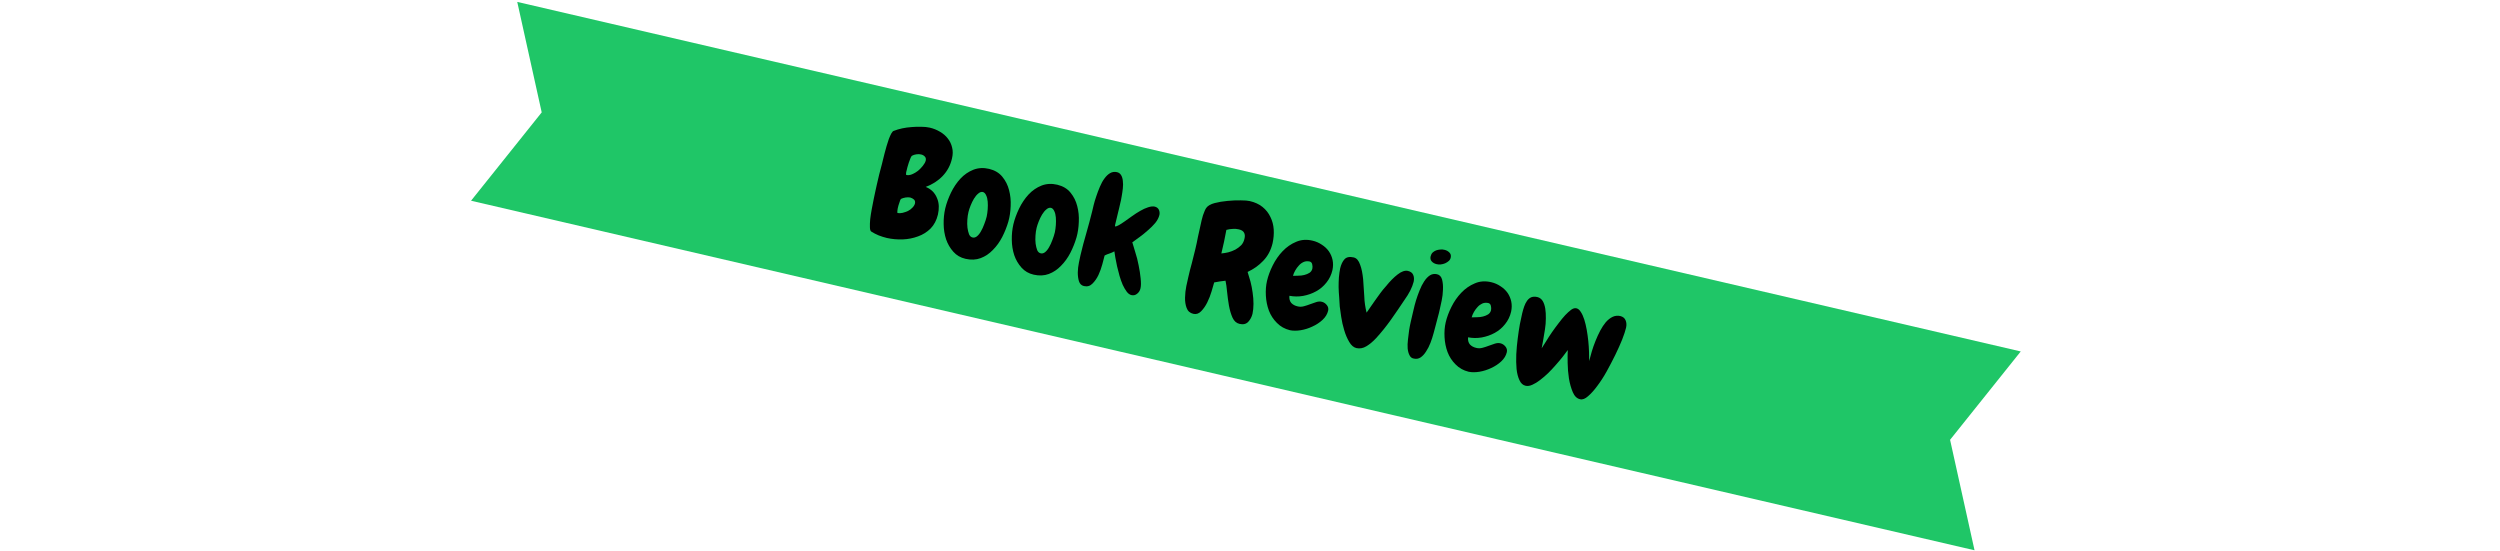 <svg xmlns="http://www.w3.org/2000/svg" xmlns:xlink="http://www.w3.org/1999/xlink" width="363" height="80" preserveAspectRatio="xMidYMid meet" version="1.0" viewBox="0 0 272.25 60" zoomAndPan="magnify"><defs><clipPath id="18acbee704"><path d="M 51 0.082 L 221 0.082 L 221 59.918 L 51 59.918 Z M 51 0.082" clip-rule="nonzero"/></clipPath><clipPath id="50c1c361fb"><path d="M 56.359 0.082 L 220.078 38.145 L 214.988 60.035 L 51.27 21.973 Z M 56.359 0.082" clip-rule="nonzero"/></clipPath><clipPath id="2936ea6327"><path d="M 56.359 0.082 L 220.078 38.145 L 214.988 60.035 L 51.27 21.973 Z M 56.359 0.082" clip-rule="nonzero"/></clipPath></defs><g clip-path="url(#18acbee704)"><g clip-path="url(#50c1c361fb)"><g clip-path="url(#2936ea6327)"><path fill="#1fc667" fill-opacity="1" fill-rule="nonzero" d="M 215.027 59.926 L 133.16 40.891 L 51.297 21.859 L 58.992 12.238 L 56.328 0.207 L 138.191 19.242 L 220.059 38.273 L 212.363 47.895 Z M 215.027 59.926"/></g></g></g><g fill="#000" fill-opacity="1"><g><g><path d="M 9.859 -7.797 C 9.691 -7.055 9.352 -6.422 8.844 -5.891 C 8.344 -5.367 7.727 -4.973 7 -4.703 C 7.32 -4.566 7.582 -4.395 7.781 -4.188 C 7.977 -3.977 8.129 -3.738 8.234 -3.469 C 8.348 -3.207 8.41 -2.922 8.422 -2.609 C 8.43 -2.305 8.398 -2 8.328 -1.688 C 8.18 -1.07 7.914 -0.566 7.531 -0.172 C 7.145 0.211 6.688 0.5 6.156 0.688 C 5.633 0.883 5.078 0.992 4.484 1.016 C 3.898 1.035 3.328 0.984 2.766 0.859 C 2.461 0.785 2.164 0.691 1.875 0.578 C 1.594 0.461 1.32 0.32 1.062 0.156 C 0.977 0.094 0.93 -0.055 0.922 -0.297 C 0.91 -0.547 0.922 -0.844 0.953 -1.188 C 0.992 -1.531 1.051 -1.898 1.125 -2.297 C 1.195 -2.691 1.27 -3.066 1.344 -3.422 C 1.414 -3.785 1.484 -4.102 1.547 -4.375 C 1.609 -4.645 1.648 -4.832 1.672 -4.938 C 1.766 -5.312 1.852 -5.691 1.938 -6.078 C 2.031 -6.461 2.129 -6.836 2.234 -7.203 C 2.254 -7.305 2.289 -7.457 2.344 -7.656 C 2.395 -7.863 2.453 -8.094 2.516 -8.344 C 2.586 -8.602 2.66 -8.867 2.734 -9.141 C 2.816 -9.422 2.898 -9.68 2.984 -9.922 C 3.078 -10.16 3.164 -10.359 3.25 -10.516 C 3.344 -10.68 3.426 -10.773 3.5 -10.797 C 3.789 -10.91 4.102 -11.004 4.438 -11.078 C 4.77 -11.148 5.113 -11.195 5.469 -11.219 C 5.82 -11.25 6.164 -11.258 6.5 -11.25 C 6.844 -11.25 7.156 -11.219 7.438 -11.156 C 7.844 -11.062 8.219 -10.91 8.562 -10.703 C 8.906 -10.504 9.188 -10.258 9.406 -9.969 C 9.633 -9.688 9.789 -9.359 9.875 -8.984 C 9.969 -8.617 9.961 -8.223 9.859 -7.797 Z M 7 -7.562 C 7.039 -7.75 7.008 -7.895 6.906 -8 C 6.812 -8.113 6.676 -8.191 6.5 -8.234 C 6.344 -8.273 6.172 -8.281 5.984 -8.25 C 5.805 -8.227 5.645 -8.176 5.5 -8.094 C 5.457 -8.07 5.406 -7.988 5.344 -7.844 C 5.281 -7.695 5.219 -7.531 5.156 -7.344 C 5.094 -7.164 5.039 -6.992 5 -6.828 C 4.957 -6.66 4.93 -6.551 4.922 -6.5 C 4.91 -6.477 4.898 -6.441 4.891 -6.391 C 4.879 -6.336 4.867 -6.281 4.859 -6.219 C 4.859 -6.164 4.859 -6.113 4.859 -6.062 C 4.859 -6.02 4.867 -6 4.891 -6 C 5.078 -5.957 5.285 -5.984 5.516 -6.078 C 5.742 -6.172 5.957 -6.297 6.156 -6.453 C 6.352 -6.617 6.531 -6.801 6.688 -7 C 6.852 -7.207 6.957 -7.395 7 -7.562 Z M 5.828 -2.891 C 5.867 -3.078 5.832 -3.223 5.719 -3.328 C 5.602 -3.43 5.469 -3.504 5.312 -3.547 C 5.156 -3.578 4.984 -3.578 4.797 -3.547 C 4.617 -3.516 4.461 -3.469 4.328 -3.406 C 4.297 -3.395 4.258 -3.344 4.219 -3.25 C 4.188 -3.156 4.156 -3.062 4.125 -2.969 C 4.094 -2.875 4.062 -2.781 4.031 -2.688 C 4.008 -2.594 3.992 -2.531 3.984 -2.5 C 3.984 -2.477 3.973 -2.438 3.953 -2.375 C 3.941 -2.312 3.93 -2.242 3.922 -2.172 C 3.91 -2.098 3.906 -2.031 3.906 -1.969 C 3.906 -1.906 3.914 -1.867 3.938 -1.859 C 4.094 -1.828 4.27 -1.832 4.469 -1.875 C 4.676 -1.926 4.875 -1.992 5.062 -2.078 C 5.25 -2.172 5.41 -2.289 5.547 -2.438 C 5.691 -2.582 5.785 -2.734 5.828 -2.891 Z M 5.828 -2.891" transform="translate(93.812, 25.056)"/></g></g></g><g fill="#000" fill-opacity="1"><g><g><path d="M 3.453 1.297 C 2.898 1.172 2.453 0.91 2.109 0.516 C 1.766 0.129 1.504 -0.316 1.328 -0.828 C 1.16 -1.348 1.07 -1.898 1.062 -2.484 C 1.051 -3.078 1.109 -3.645 1.234 -4.188 C 1.367 -4.75 1.578 -5.32 1.859 -5.906 C 2.141 -6.488 2.484 -7 2.891 -7.438 C 3.297 -7.875 3.766 -8.195 4.297 -8.406 C 4.828 -8.613 5.398 -8.645 6.016 -8.5 C 6.629 -8.352 7.109 -8.066 7.453 -7.641 C 7.805 -7.211 8.051 -6.723 8.188 -6.172 C 8.332 -5.629 8.391 -5.051 8.359 -4.438 C 8.336 -3.832 8.254 -3.273 8.109 -2.766 C 7.941 -2.191 7.719 -1.629 7.438 -1.078 C 7.156 -0.535 6.816 -0.066 6.422 0.328 C 6.035 0.734 5.594 1.031 5.094 1.219 C 4.594 1.406 4.047 1.43 3.453 1.297 Z M 5.328 -5.984 C 5.16 -6.016 4.992 -5.957 4.828 -5.812 C 4.66 -5.676 4.504 -5.488 4.359 -5.25 C 4.223 -5.02 4.102 -4.773 4 -4.516 C 3.895 -4.254 3.816 -4.02 3.766 -3.812 C 3.703 -3.551 3.66 -3.266 3.641 -2.953 C 3.617 -2.648 3.625 -2.359 3.656 -2.078 C 3.695 -1.805 3.754 -1.57 3.828 -1.375 C 3.91 -1.188 4.035 -1.07 4.203 -1.031 C 4.367 -0.988 4.531 -1.031 4.688 -1.156 C 4.852 -1.289 5 -1.473 5.125 -1.703 C 5.258 -1.93 5.379 -2.191 5.484 -2.484 C 5.598 -2.773 5.688 -3.051 5.75 -3.312 C 5.801 -3.551 5.836 -3.816 5.859 -4.109 C 5.879 -4.398 5.879 -4.676 5.859 -4.938 C 5.836 -5.207 5.781 -5.438 5.688 -5.625 C 5.602 -5.82 5.484 -5.941 5.328 -5.984 Z M 5.328 -5.984" transform="translate(101.702, 26.891)"/></g></g></g><g fill="#000" fill-opacity="1"><g><g><path d="M 3.453 1.297 C 2.898 1.172 2.453 0.91 2.109 0.516 C 1.766 0.129 1.504 -0.316 1.328 -0.828 C 1.16 -1.348 1.07 -1.898 1.062 -2.484 C 1.051 -3.078 1.109 -3.645 1.234 -4.188 C 1.367 -4.75 1.578 -5.32 1.859 -5.906 C 2.141 -6.488 2.484 -7 2.891 -7.438 C 3.297 -7.875 3.766 -8.195 4.297 -8.406 C 4.828 -8.613 5.398 -8.645 6.016 -8.5 C 6.629 -8.352 7.109 -8.066 7.453 -7.641 C 7.805 -7.211 8.051 -6.723 8.188 -6.172 C 8.332 -5.629 8.391 -5.051 8.359 -4.438 C 8.336 -3.832 8.254 -3.273 8.109 -2.766 C 7.941 -2.191 7.719 -1.629 7.438 -1.078 C 7.156 -0.535 6.816 -0.066 6.422 0.328 C 6.035 0.734 5.594 1.031 5.094 1.219 C 4.594 1.406 4.047 1.43 3.453 1.297 Z M 5.328 -5.984 C 5.16 -6.016 4.992 -5.957 4.828 -5.812 C 4.66 -5.676 4.504 -5.488 4.359 -5.25 C 4.223 -5.02 4.102 -4.773 4 -4.516 C 3.895 -4.254 3.816 -4.02 3.766 -3.812 C 3.703 -3.551 3.66 -3.266 3.641 -2.953 C 3.617 -2.648 3.625 -2.359 3.656 -2.078 C 3.695 -1.805 3.754 -1.57 3.828 -1.375 C 3.91 -1.188 4.035 -1.07 4.203 -1.031 C 4.367 -0.988 4.531 -1.031 4.688 -1.156 C 4.852 -1.289 5 -1.473 5.125 -1.703 C 5.258 -1.93 5.379 -2.191 5.484 -2.484 C 5.598 -2.773 5.688 -3.051 5.75 -3.312 C 5.801 -3.551 5.836 -3.816 5.859 -4.109 C 5.879 -4.398 5.879 -4.676 5.859 -4.938 C 5.836 -5.207 5.781 -5.438 5.688 -5.625 C 5.602 -5.82 5.484 -5.941 5.328 -5.984 Z M 5.328 -5.984" transform="translate(109.123, 28.616)"/></g></g></g><g fill="#000" fill-opacity="1"><g><g><path d="M 9.719 -6.938 C 9.645 -6.633 9.492 -6.344 9.266 -6.062 C 9.035 -5.789 8.77 -5.523 8.469 -5.266 C 8.176 -5.004 7.875 -4.758 7.562 -4.531 C 7.258 -4.312 6.992 -4.117 6.766 -3.953 C 6.848 -3.672 6.957 -3.305 7.094 -2.859 C 7.238 -2.422 7.359 -1.953 7.453 -1.453 C 7.555 -0.961 7.629 -0.488 7.672 -0.031 C 7.723 0.426 7.719 0.789 7.656 1.062 C 7.602 1.301 7.484 1.492 7.297 1.641 C 7.117 1.797 6.91 1.848 6.672 1.797 C 6.484 1.754 6.312 1.629 6.156 1.422 C 6 1.211 5.852 0.961 5.719 0.672 C 5.594 0.379 5.477 0.055 5.375 -0.297 C 5.281 -0.66 5.191 -1.004 5.109 -1.328 C 5.035 -1.66 4.973 -1.973 4.922 -2.266 C 4.867 -2.566 4.832 -2.801 4.812 -2.969 C 4.645 -2.875 4.469 -2.797 4.281 -2.734 C 4.102 -2.68 3.926 -2.609 3.75 -2.516 C 3.695 -2.285 3.613 -1.969 3.5 -1.562 C 3.395 -1.164 3.254 -0.773 3.078 -0.391 C 2.898 -0.016 2.68 0.297 2.422 0.547 C 2.172 0.805 1.863 0.895 1.5 0.812 C 1.227 0.75 1.047 0.57 0.953 0.281 C 0.867 0 0.828 -0.316 0.828 -0.672 C 0.836 -1.035 0.879 -1.395 0.953 -1.75 C 1.023 -2.113 1.082 -2.383 1.125 -2.562 C 1.312 -3.352 1.52 -4.141 1.75 -4.922 C 1.977 -5.711 2.191 -6.508 2.391 -7.312 C 2.43 -7.5 2.488 -7.738 2.562 -8.031 C 2.633 -8.32 2.727 -8.633 2.844 -8.969 C 2.957 -9.312 3.086 -9.656 3.234 -10 C 3.379 -10.352 3.547 -10.656 3.734 -10.906 C 3.922 -11.164 4.125 -11.359 4.344 -11.484 C 4.57 -11.617 4.82 -11.656 5.094 -11.594 C 5.289 -11.551 5.441 -11.441 5.547 -11.266 C 5.648 -11.098 5.711 -10.891 5.734 -10.641 C 5.766 -10.391 5.766 -10.117 5.734 -9.828 C 5.703 -9.535 5.66 -9.25 5.609 -8.969 C 5.566 -8.695 5.516 -8.441 5.453 -8.203 C 5.398 -7.961 5.359 -7.781 5.328 -7.656 C 5.305 -7.551 5.27 -7.406 5.219 -7.219 C 5.176 -7.031 5.129 -6.832 5.078 -6.625 C 5.023 -6.414 4.977 -6.223 4.938 -6.047 C 4.895 -5.879 4.875 -5.758 4.875 -5.688 C 4.957 -5.664 5.094 -5.707 5.281 -5.812 C 5.469 -5.914 5.688 -6.055 5.938 -6.234 C 6.188 -6.422 6.457 -6.613 6.75 -6.812 C 7.039 -7.02 7.332 -7.207 7.625 -7.375 C 7.926 -7.551 8.211 -7.68 8.484 -7.766 C 8.766 -7.859 9.004 -7.883 9.203 -7.844 C 9.422 -7.789 9.57 -7.676 9.656 -7.5 C 9.738 -7.32 9.758 -7.133 9.719 -6.938 Z M 9.719 -6.938" transform="translate(116.543, 30.341)"/></g></g></g><g fill="#000" fill-opacity="1"><g><g><path d="M 10.375 -6.562 C 10.195 -5.812 9.863 -5.18 9.375 -4.672 C 8.895 -4.16 8.32 -3.75 7.656 -3.438 C 7.758 -3.125 7.863 -2.773 7.969 -2.391 C 8.07 -2.004 8.148 -1.602 8.203 -1.188 C 8.266 -0.77 8.297 -0.363 8.297 0.031 C 8.297 0.438 8.258 0.801 8.188 1.125 C 8.102 1.469 7.945 1.758 7.719 2 C 7.488 2.238 7.176 2.312 6.781 2.219 C 6.445 2.145 6.191 1.922 6.016 1.547 C 5.848 1.172 5.719 0.734 5.625 0.234 C 5.539 -0.266 5.473 -0.766 5.422 -1.266 C 5.379 -1.766 5.32 -2.172 5.25 -2.484 C 5.051 -2.461 4.848 -2.438 4.641 -2.406 C 4.43 -2.375 4.223 -2.336 4.016 -2.297 C 3.941 -2.055 3.848 -1.734 3.734 -1.328 C 3.617 -0.922 3.461 -0.52 3.266 -0.125 C 3.078 0.258 2.852 0.582 2.594 0.844 C 2.344 1.102 2.062 1.195 1.75 1.125 C 1.383 1.039 1.141 0.828 1.016 0.484 C 0.891 0.148 0.832 -0.223 0.844 -0.641 C 0.852 -1.066 0.898 -1.488 0.984 -1.906 C 1.066 -2.32 1.141 -2.648 1.203 -2.891 C 1.316 -3.398 1.441 -3.895 1.578 -4.375 C 1.711 -4.863 1.836 -5.363 1.953 -5.875 C 2.066 -6.344 2.164 -6.805 2.25 -7.266 C 2.344 -7.723 2.445 -8.191 2.562 -8.672 C 2.582 -8.785 2.613 -8.926 2.656 -9.094 C 2.695 -9.258 2.742 -9.43 2.797 -9.609 C 2.859 -9.785 2.922 -9.945 2.984 -10.094 C 3.047 -10.25 3.113 -10.367 3.188 -10.453 C 3.344 -10.66 3.633 -10.82 4.062 -10.938 C 4.5 -11.051 4.961 -11.129 5.453 -11.172 C 5.953 -11.223 6.43 -11.242 6.891 -11.234 C 7.348 -11.234 7.68 -11.207 7.891 -11.156 C 8.441 -11.031 8.906 -10.816 9.281 -10.516 C 9.656 -10.211 9.941 -9.848 10.141 -9.422 C 10.348 -9.004 10.469 -8.551 10.5 -8.062 C 10.531 -7.57 10.488 -7.07 10.375 -6.562 Z M 7.312 -7.047 C 7.383 -7.328 7.367 -7.551 7.266 -7.719 C 7.172 -7.895 6.977 -8.016 6.688 -8.078 C 6.477 -8.129 6.254 -8.145 6.016 -8.125 C 5.773 -8.113 5.551 -8.078 5.344 -8.016 C 5.188 -7.148 5.004 -6.297 4.797 -5.453 C 5.047 -5.473 5.301 -5.516 5.562 -5.578 C 5.832 -5.648 6.086 -5.75 6.328 -5.875 C 6.566 -6.008 6.773 -6.164 6.953 -6.344 C 7.129 -6.531 7.25 -6.766 7.312 -7.047 Z M 7.312 -7.047" transform="translate(128.208, 33.053)"/></g></g></g><g fill="#000" fill-opacity="1"><g><g><path d="M 7.953 -1.188 C 7.867 -0.82 7.664 -0.488 7.344 -0.188 C 7.031 0.102 6.664 0.344 6.25 0.531 C 5.844 0.727 5.414 0.863 4.969 0.938 C 4.531 1.008 4.141 1.008 3.797 0.938 C 3.234 0.801 2.758 0.535 2.375 0.141 C 1.988 -0.242 1.695 -0.691 1.5 -1.203 C 1.312 -1.711 1.203 -2.254 1.172 -2.828 C 1.141 -3.398 1.18 -3.938 1.297 -4.438 C 1.422 -4.977 1.629 -5.539 1.922 -6.125 C 2.211 -6.707 2.57 -7.223 3 -7.672 C 3.426 -8.117 3.914 -8.457 4.469 -8.688 C 5.02 -8.926 5.617 -8.969 6.266 -8.812 C 6.629 -8.727 6.961 -8.582 7.266 -8.375 C 7.578 -8.176 7.832 -7.938 8.031 -7.656 C 8.227 -7.375 8.363 -7.055 8.438 -6.703 C 8.508 -6.359 8.504 -5.992 8.422 -5.609 C 8.305 -5.098 8.086 -4.645 7.766 -4.25 C 7.453 -3.852 7.078 -3.535 6.641 -3.297 C 6.203 -3.055 5.727 -2.891 5.219 -2.797 C 4.719 -2.711 4.223 -2.719 3.734 -2.812 C 3.703 -2.488 3.77 -2.227 3.938 -2.031 C 4.113 -1.844 4.348 -1.719 4.641 -1.656 C 4.859 -1.602 5.082 -1.609 5.312 -1.672 C 5.539 -1.734 5.766 -1.805 5.984 -1.891 C 6.211 -1.973 6.438 -2.051 6.656 -2.125 C 6.875 -2.195 7.082 -2.207 7.281 -2.156 C 7.488 -2.102 7.664 -1.984 7.812 -1.797 C 7.957 -1.617 8.004 -1.414 7.953 -1.188 Z M 6.234 -5.766 C 6.266 -5.91 6.258 -6.066 6.219 -6.234 C 6.188 -6.398 6.094 -6.504 5.938 -6.547 C 5.688 -6.598 5.461 -6.578 5.266 -6.484 C 5.078 -6.398 4.91 -6.273 4.766 -6.109 C 4.617 -5.953 4.488 -5.773 4.375 -5.578 C 4.258 -5.379 4.176 -5.18 4.125 -4.984 C 4.289 -4.992 4.484 -5 4.703 -5 C 4.93 -5 5.148 -5.023 5.359 -5.078 C 5.566 -5.129 5.754 -5.207 5.922 -5.312 C 6.086 -5.426 6.191 -5.578 6.234 -5.766 Z M 6.234 -5.766" transform="translate(136.681, 35.023)"/></g></g></g><g fill="#000" fill-opacity="1"><g><g><path d="M 8.812 -4.062 C 8.363 -3.383 7.879 -2.676 7.359 -1.938 C 6.836 -1.207 6.301 -0.539 5.75 0.062 C 5.395 0.445 5.039 0.742 4.688 0.953 C 4.332 1.172 3.969 1.238 3.594 1.156 C 3.289 1.082 3.031 0.859 2.812 0.484 C 2.594 0.117 2.41 -0.305 2.266 -0.797 C 2.117 -1.285 2.008 -1.77 1.938 -2.25 C 1.863 -2.727 1.812 -3.102 1.781 -3.375 C 1.77 -3.688 1.75 -4.02 1.719 -4.375 C 1.688 -4.738 1.664 -5.109 1.656 -5.484 C 1.656 -5.836 1.664 -6.191 1.688 -6.547 C 1.719 -6.898 1.766 -7.227 1.828 -7.531 C 1.93 -7.957 2.086 -8.285 2.297 -8.516 C 2.516 -8.754 2.848 -8.82 3.297 -8.719 C 3.473 -8.676 3.613 -8.586 3.719 -8.453 C 3.832 -8.316 3.926 -8.141 4 -7.922 C 4.082 -7.711 4.148 -7.473 4.203 -7.203 C 4.254 -6.93 4.297 -6.645 4.328 -6.344 C 4.348 -6.039 4.367 -5.723 4.391 -5.391 C 4.41 -5.066 4.43 -4.758 4.453 -4.469 C 4.461 -4.164 4.488 -3.867 4.531 -3.578 C 4.57 -3.297 4.629 -3.004 4.703 -2.703 C 4.828 -2.891 4.969 -3.094 5.125 -3.312 C 5.281 -3.531 5.445 -3.77 5.625 -4.031 C 5.801 -4.289 5.988 -4.551 6.188 -4.812 C 6.383 -5.082 6.594 -5.336 6.812 -5.578 C 7.238 -6.109 7.66 -6.535 8.078 -6.859 C 8.504 -7.191 8.879 -7.32 9.203 -7.25 C 9.504 -7.176 9.695 -7.031 9.781 -6.812 C 9.875 -6.602 9.891 -6.352 9.828 -6.062 C 9.754 -5.77 9.629 -5.445 9.453 -5.094 C 9.273 -4.75 9.062 -4.406 8.812 -4.062 Z M 8.812 -4.062" transform="translate(144.118, 36.751)"/></g></g></g><g fill="#000" fill-opacity="1"><g><g><path d="M 5.797 -10.578 C 5.766 -10.422 5.691 -10.297 5.578 -10.203 C 5.473 -10.109 5.344 -10.023 5.188 -9.953 C 5.039 -9.891 4.879 -9.848 4.703 -9.828 C 4.535 -9.816 4.391 -9.828 4.266 -9.859 C 4.047 -9.91 3.867 -10.008 3.734 -10.156 C 3.598 -10.301 3.555 -10.488 3.609 -10.719 C 3.648 -10.883 3.723 -11.02 3.828 -11.125 C 3.941 -11.227 4.066 -11.305 4.203 -11.359 C 4.348 -11.41 4.5 -11.441 4.656 -11.453 C 4.812 -11.473 4.961 -11.461 5.109 -11.422 C 5.316 -11.379 5.492 -11.285 5.641 -11.141 C 5.797 -10.992 5.848 -10.805 5.797 -10.578 Z M 4.625 -5.031 C 4.594 -4.875 4.555 -4.711 4.516 -4.547 C 4.473 -4.379 4.43 -4.223 4.391 -4.078 C 4.336 -3.898 4.273 -3.66 4.203 -3.359 C 4.129 -3.055 4.039 -2.723 3.938 -2.359 C 3.844 -2.004 3.727 -1.648 3.594 -1.297 C 3.457 -0.941 3.297 -0.625 3.109 -0.344 C 2.93 -0.062 2.734 0.148 2.516 0.297 C 2.297 0.441 2.051 0.484 1.781 0.422 C 1.57 0.391 1.414 0.27 1.312 0.062 C 1.207 -0.133 1.141 -0.379 1.109 -0.672 C 1.086 -0.973 1.098 -1.297 1.141 -1.641 C 1.18 -1.992 1.223 -2.332 1.266 -2.656 C 1.316 -2.977 1.375 -3.273 1.438 -3.547 C 1.5 -3.816 1.547 -4.02 1.578 -4.156 C 1.617 -4.32 1.676 -4.566 1.75 -4.891 C 1.82 -5.211 1.91 -5.551 2.016 -5.906 C 2.129 -6.27 2.258 -6.633 2.406 -7 C 2.551 -7.375 2.719 -7.703 2.906 -7.984 C 3.094 -8.273 3.301 -8.492 3.531 -8.641 C 3.758 -8.785 4.016 -8.828 4.297 -8.766 C 4.586 -8.703 4.773 -8.504 4.859 -8.172 C 4.941 -7.848 4.973 -7.484 4.953 -7.078 C 4.941 -6.68 4.895 -6.285 4.812 -5.891 C 4.727 -5.504 4.664 -5.219 4.625 -5.031 Z M 4.625 -5.031" transform="translate(152.186, 38.627)"/></g></g></g><g fill="#000" fill-opacity="1"><g><g><path d="M 7.953 -1.188 C 7.867 -0.82 7.664 -0.488 7.344 -0.188 C 7.031 0.102 6.664 0.344 6.25 0.531 C 5.844 0.727 5.414 0.863 4.969 0.938 C 4.531 1.008 4.141 1.008 3.797 0.938 C 3.234 0.801 2.758 0.535 2.375 0.141 C 1.988 -0.242 1.695 -0.691 1.5 -1.203 C 1.312 -1.711 1.203 -2.254 1.172 -2.828 C 1.141 -3.398 1.18 -3.938 1.297 -4.438 C 1.422 -4.977 1.629 -5.539 1.922 -6.125 C 2.211 -6.707 2.57 -7.223 3 -7.672 C 3.426 -8.117 3.914 -8.457 4.469 -8.688 C 5.02 -8.926 5.617 -8.969 6.266 -8.812 C 6.629 -8.727 6.961 -8.582 7.266 -8.375 C 7.578 -8.176 7.832 -7.938 8.031 -7.656 C 8.227 -7.375 8.363 -7.055 8.438 -6.703 C 8.508 -6.359 8.504 -5.992 8.422 -5.609 C 8.305 -5.098 8.086 -4.645 7.766 -4.25 C 7.453 -3.852 7.078 -3.535 6.641 -3.297 C 6.203 -3.055 5.727 -2.891 5.219 -2.797 C 4.719 -2.711 4.223 -2.719 3.734 -2.812 C 3.703 -2.488 3.77 -2.227 3.938 -2.031 C 4.113 -1.844 4.348 -1.719 4.641 -1.656 C 4.859 -1.602 5.082 -1.609 5.312 -1.672 C 5.539 -1.734 5.766 -1.805 5.984 -1.891 C 6.211 -1.973 6.438 -2.051 6.656 -2.125 C 6.875 -2.195 7.082 -2.207 7.281 -2.156 C 7.488 -2.102 7.664 -1.984 7.812 -1.797 C 7.957 -1.617 8.004 -1.414 7.953 -1.188 Z M 6.234 -5.766 C 6.266 -5.91 6.258 -6.066 6.219 -6.234 C 6.188 -6.398 6.094 -6.504 5.938 -6.547 C 5.688 -6.598 5.461 -6.578 5.266 -6.484 C 5.078 -6.398 4.91 -6.273 4.766 -6.109 C 4.617 -5.953 4.488 -5.773 4.375 -5.578 C 4.258 -5.379 4.176 -5.18 4.125 -4.984 C 4.289 -4.992 4.484 -5 4.703 -5 C 4.93 -5 5.148 -5.023 5.359 -5.078 C 5.566 -5.129 5.754 -5.207 5.922 -5.312 C 6.086 -5.426 6.191 -5.578 6.234 -5.766 Z M 6.234 -5.766" transform="translate(156.139, 39.546)"/></g></g></g><g fill="#000" fill-opacity="1"><g><g><path d="M 8.5 2.203 C 8.156 2.129 7.891 1.875 7.703 1.438 C 7.516 1 7.375 0.5 7.281 -0.062 C 7.195 -0.625 7.148 -1.188 7.141 -1.75 C 7.129 -2.32 7.133 -2.789 7.156 -3.156 C 7.02 -2.969 6.844 -2.734 6.625 -2.453 C 6.406 -2.172 6.16 -1.879 5.891 -1.578 C 5.629 -1.273 5.348 -0.973 5.047 -0.672 C 4.742 -0.379 4.441 -0.117 4.141 0.109 C 3.848 0.336 3.566 0.508 3.297 0.625 C 3.023 0.75 2.781 0.785 2.562 0.734 C 2.27 0.672 2.047 0.469 1.891 0.125 C 1.734 -0.207 1.629 -0.613 1.578 -1.094 C 1.535 -1.582 1.523 -2.113 1.547 -2.688 C 1.578 -3.27 1.629 -3.844 1.703 -4.406 C 1.773 -4.969 1.852 -5.488 1.938 -5.969 C 2.031 -6.445 2.113 -6.836 2.188 -7.141 C 2.25 -7.398 2.32 -7.648 2.406 -7.891 C 2.488 -8.129 2.594 -8.336 2.719 -8.516 C 2.852 -8.703 3.008 -8.832 3.188 -8.906 C 3.375 -8.977 3.598 -8.984 3.859 -8.922 C 4.098 -8.859 4.285 -8.719 4.422 -8.5 C 4.555 -8.281 4.648 -8.004 4.703 -7.672 C 4.754 -7.348 4.773 -6.988 4.766 -6.594 C 4.766 -6.207 4.734 -5.816 4.672 -5.422 C 4.617 -5.023 4.555 -4.645 4.484 -4.281 C 4.422 -3.914 4.363 -3.602 4.312 -3.344 C 4.445 -3.551 4.609 -3.805 4.797 -4.109 C 4.984 -4.422 5.191 -4.742 5.422 -5.078 C 5.66 -5.422 5.906 -5.754 6.156 -6.078 C 6.406 -6.41 6.645 -6.703 6.875 -6.953 C 7.113 -7.203 7.332 -7.398 7.531 -7.547 C 7.738 -7.691 7.922 -7.742 8.078 -7.703 L 8.094 -7.703 C 8.281 -7.66 8.441 -7.523 8.578 -7.297 C 8.723 -7.078 8.848 -6.801 8.953 -6.469 C 9.055 -6.145 9.145 -5.773 9.219 -5.359 C 9.289 -4.953 9.348 -4.539 9.391 -4.125 C 9.43 -3.719 9.457 -3.32 9.469 -2.938 C 9.477 -2.551 9.484 -2.223 9.484 -1.953 C 9.566 -2.254 9.66 -2.598 9.766 -2.984 C 9.879 -3.367 10.016 -3.754 10.172 -4.141 C 10.328 -4.535 10.5 -4.91 10.688 -5.266 C 10.875 -5.617 11.078 -5.926 11.297 -6.188 C 11.523 -6.445 11.77 -6.641 12.031 -6.766 C 12.289 -6.891 12.57 -6.922 12.875 -6.859 C 13.164 -6.785 13.359 -6.629 13.453 -6.391 C 13.555 -6.148 13.57 -5.879 13.5 -5.578 C 13.426 -5.254 13.285 -4.828 13.078 -4.297 C 12.867 -3.773 12.617 -3.219 12.328 -2.625 C 12.035 -2.031 11.723 -1.43 11.391 -0.828 C 11.055 -0.223 10.711 0.305 10.359 0.766 C 10.016 1.234 9.68 1.602 9.359 1.875 C 9.047 2.156 8.758 2.266 8.5 2.203 Z M 8.5 2.203" transform="translate(163.576, 41.275)"/></g></g></g></svg>